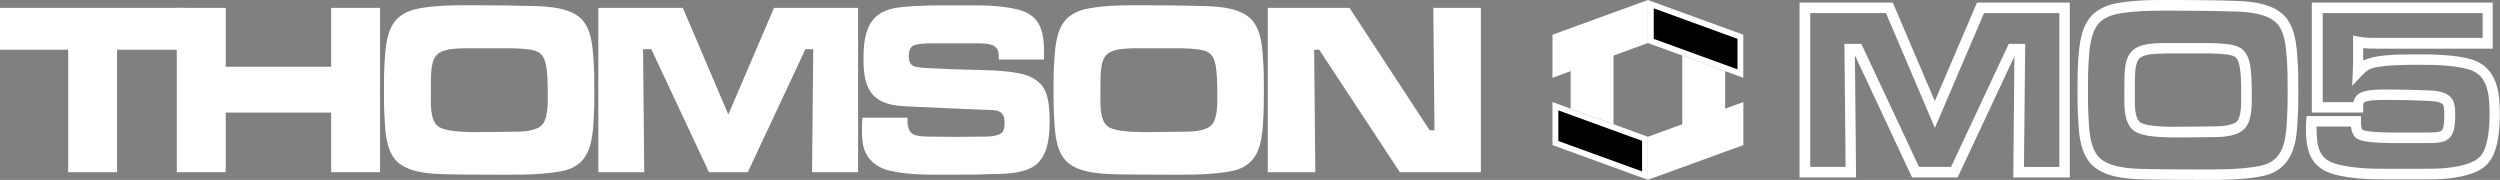 <?xml version="1.0" encoding="utf-8"?>
<!-- Generator: Adobe Illustrator 26.3.1, SVG Export Plug-In . SVG Version: 6.00 Build 0)  -->
<svg version="1.1" id="Layer_1" xmlns="http://www.w3.org/2000/svg" xmlns:xlink="http://www.w3.org/1999/xlink" x="0px" y="0px"
	 viewBox="0 0 3839 276.3" style="enable-background:new 0 0 3839 276.3;" xml:space="preserve">
<rect x="0" y="0" width="3839" height="276.3" fill="#808080" stroke="none"/>
<style type="text/css">
	.st0{fill:#FFFFFF;}
</style>
<g>
	<g>
		<g>
			<path class="st0" d="M3178.4,272.5h-86.8l1.7-185.9l-87.2,185.9h-69.9L2848.4,85l1.8,187.4h-86.8V4h143.2l64.5,151.3L3035.9,4
				h142.5V272.5z M3108,256.3h54.3V20.1h-115.6l-75.5,176.3l-75.1-176.3h-116.3v236.1h54.3l-1.8-188.8h26l88.5,188.8h49.3
				l88.5-188.8h25.3L3108,256.3z"/>
		</g>
		<g>
			<path class="st0" d="M3391.1,276.3c-5.3,0-10.6,0-15.8-0.1c-5.2,0-10.4-0.1-15.5-0.1c-18.2,0-37.1,0-55.5-0.4l-2.4,0
				c-25.1-0.4-63-0.9-85.3-18.7c-22.7-17.6-24.3-52.8-25.3-74c-1.1-15-1.1-30.1-1.1-44.7c0-14.6,0-29.8,1.1-44.8
				c1.4-22.1,3.4-55.7,25.1-73.7l0.1-0.1c9.8-7.9,22-12.9,37.3-15.3c28.2-4.8,58.8-4.6,88.5-4.4c5.9,0,11.8,0.1,17.5,0.1
				c18.4,0,36.1,0.4,54.9,0.7L3418,1c26.5,0.4,62.7,0.9,85,18.8c21.8,17.3,23.8,49.9,25.2,73.7l0,0.2c1.1,15,1.1,30.1,1.1,44.8
				c0,14.6,0,29.7-1.1,44.7c-0.9,20.8-2.5,55.4-25.1,73.8c-11.8,10-25,13.1-37.4,15C3441.2,275.8,3416,276.3,3391.1,276.3z
				 M3226.6,32.3c-16.3,13.6-18,41.7-19.3,62.3c-1,14.5-1,29.4-1,43.8c0,14.4,0,29.2,1,43.7l0,0.2c0.8,18.3,2.2,49,19.1,62.1
				l0.1,0.1c18,14.4,52.6,14.9,75.5,15.2l2.4,0c18.3,0.4,37.1,0.4,55.2,0.4c5.2,0,10.4,0,15.6,0.1c29.2,0.1,59.4,0.3,87.9-4.1
				c11.7-1.8,21.2-4.4,29.5-11.4l0.1-0.1c15.7-12.8,18.1-37.8,19.2-62.2l0-0.2c1-14.5,1-29.3,1-43.7c0-14.4,0-29.2-1-43.7l0-0.3
				c-1.3-21.9-3-49.2-19.2-62c-18-14.4-52.4-14.9-75.2-15.2l-3.5-0.1c-18.6-0.4-36.3-0.7-54.5-0.7c-5.8,0-11.5,0-17.6-0.1
				c-29-0.2-59-0.4-85.7,4.1l-0.1,0C3243.7,22.4,3234.3,26.2,3226.6,32.3z M3339.4,211c-8.3,0-17.7-0.2-26.6-0.9
				c-18.8-1.5-30.6-4.7-37.2-10.3c-13.8-11.8-13.6-35.3-13.5-50.9c0-1.4,0-2.8,0-4.1l0-3.1c0-29.6,0-47.4,8.5-59.4
				c9.6-13.6,27.7-16.2,55.7-16.2h45.1c2.1,0,4.1,0,6.2,0c14.7,0,29.9-0.1,45,2l0.1,0c12.1,1.8,25.4,5.4,30.9,24.7
				c4.2,14.4,4.2,38,4.2,52.2c0,1,0,2.1,0,3.2c0.1,16.2,0.2,40.7-13.6,51.9c-13.2,10.5-35.5,10.5-50.2,10.5c-5.6,0-11.4,0.1-17,0.2
				c-5.7,0.1-11.5,0.2-17.2,0.2c-1.9,0-4.4,0-7.2,0.1C3348.8,210.9,3344.3,211,3339.4,211z M3326.2,82.2c-25.8,0-37.7,2.6-42.5,9.4
				c-5.5,7.8-5.5,24.6-5.5,50.1l0,3.1c0,1.3,0,2.7,0,4.2c-0.1,12.6-0.3,31.6,7.8,38.4c9.4,8,50.8,7.4,66.4,7.2
				c2.9,0,5.4-0.1,7.4-0.1c5.6,0,11.4-0.1,17-0.2c5.7-0.1,11.5-0.2,17.2-0.2c11,0,31.4,0,40.1-6.9c7.7-6.3,7.6-27.7,7.5-39.2
				c0-1.2,0-2.3,0-3.3c0-12.4,0-35.5-3.6-47.7l0-0.1c-2.6-9.2-6.9-11.5-17.7-13.1c-13.9-1.9-28.5-1.9-42.7-1.8c-2.1,0-4.2,0-6.2,0
				H3326.2z"/>
		</g>
		<g>
			<path class="st0" d="M3668.1,275.5c-27.4,0-55.6-0.5-82.9-7.5c-40.8-10.5-44.2-42.5-44.2-71.8c0-3.5,0-6.8,0.4-10.7l0.7-7.3h83.4
				v8.1c0,2.9,0,9.7,2.1,13c2.7,1.5,13.9,4.6,59,4.2c1.4,0,2.6,0,3.4,0h32.8c13.1,0,22.5,0,26.2-2.8c3.1-2.4,4.5-9.9,4.5-24.3
				c0-4.8,0-11.4-1.7-15.1c-2.9-6-20.4-6.4-27.9-6.6c-1.3,0-2.4-0.1-3.5-0.1c-16.1-0.8-32.3-1.1-48.4-1.1c-1.9,0-3.9,0-6,0
				c-10.1-0.1-22.7-0.2-31.1,2c-5.4,1.5-6,1.6-6,9.2v8.1h-78.9V4h277.8v70.7h-177.4c-7.1,0-14.3,0-21.5-0.7c0,0.7,0,1.3,0,2
				c0,5.6,0.1,11.4,0,17.1c15.8-8.5,48.3-9.7,81.1-9.6l2.1,0c20.2,0,57.8,0,83.5,7.9c17.6,5.4,29.8,16.9,36.4,34.2
				c5.9,15.4,6.7,33.5,6.7,49.2c0,36.7-5.7,61.3-17.4,75.2l0,0c-9,10.6-21.1,15.3-31.7,18.4c-24.7,7.2-49.7,7.2-73.8,7.1l-32.5,0
				c-2.6,0-5.1,0-7.7,0C3673.3,275.5,3670.7,275.5,3668.1,275.5z M3557.3,194.5c0,0.6,0,1.2,0,1.7c0,31.8,4.9,49.2,32,56.1
				c27.9,7.1,57.7,7,86.6,6.9c2.6,0,5.1,0,7.7,0l32.5,0c23.1,0,46.9,0,69.3-6.5c8.3-2.5,17.7-6,24-13.4c6.2-7.3,13.6-24.5,13.6-64.7
				c0-36-5.3-59.9-31.6-67.9c-23.4-7.2-59.4-7.2-78.7-7.2l-2.1,0c-0.2,0-0.4,0-0.6,0c-59,0-69.3,5.7-73.1,7.9
				c-3.3,2.1-6.6,4.9-9.9,8.4l-15,16.1l1-22c0.5-11.1,0.5-22.8,0.4-34c0-3.8,0-7.6,0-11.4v-9.9l9.7,1.9c8.7,1.7,18.6,1.7,28,1.7
				h161.2V20.1h-245.5v136.7h47.2c1.5-7.9,6-13.7,17.3-16.7c10.5-2.8,24.3-2.7,35.4-2.6c2,0,4,0,5.8,0c16.3,0,32.8,0.4,49,1.1
				c0.9,0,2,0.1,3.2,0.1c13.1,0.3,34.9,0.8,42.2,15.8c3.3,7,3.3,15.7,3.3,22c0,17.9-1.8,30.3-11,37.2c-8,6-19.1,6-35.9,6h-32.8
				c-0.8,0-1.9,0-3.3,0c-52.3,0.4-66-3.4-71.3-9.7l-0.2-0.2c-3.5-4.5-5-9.9-5.6-15.5H3557.3z M3627.5,199.3"/>
		</g>
	</g>
	<g>
		<g>
			<path class="st0" d="M179.8,76.4v188h-75.1v-188H0V12.1h284.6v64.3H179.8z"/>
		</g>
		<g>
			<path class="st0" d="M508.5,264.4v-91.5H346.6v91.5h-75.1V12.1h75.1v90.4h161.9V12.1h75.1v252.3H508.5z"/>
		</g>
		<g>
			<path class="st0" d="M911.6,182.7c-1.1,23.5-3.2,52.6-22.2,68.1c-9.9,8.3-21.2,11.3-33.5,13.2c-34.2,5.3-70.2,4.2-104.7,4.2
				c-18.3,0-37,0-55.4-0.4c-24.7-0.4-62.1-0.4-82.9-17c-19-14.8-21.2-45-22.2-68.1c-1.1-14.8-1.1-29.5-1.1-44.3
				c0-14.8,0-29.5,1.1-44.3c1.4-23.1,3.5-52.6,22.2-68.1c9.9-7.9,21.5-11.7,33.5-13.6c33.1-5.7,71.2-4.2,104.7-4.2
				c18.7,0,37,0.4,55.7,0.8c24.7,0.4,61.7,0.4,82.5,17c19,15.1,20.8,45,22.2,68.1c1.1,14.8,1.1,29.5,1.1,44.3
				C912.7,153.2,912.7,167.9,911.6,182.7z M837.2,94.9c-3.9-13.6-12-17-24.3-18.9c-16.6-2.3-33.5-1.9-50.1-1.9h-45.1
				c-57.1,0-56.1,12.1-56.1,70.7c0,14.4-1.4,38.6,10.6,48.8c13.4,11.3,62.8,9.1,79,9.1c11.3,0,22.9-0.4,34.2-0.4
				c13,0,34.2,0,45.1-8.7c11.6-9.5,10.6-34.8,10.6-48.8C841.1,131.2,841.1,108.1,837.2,94.9z"/>
		</g>
		<g>
			<path class="st0" d="M1247,264.4l1.8-188.8h-12l-88.5,188.8h-59.6l-88.5-188.8h-12.7l1.8,188.8h-70.5V12.1h129.8l69.8,163.8
				l70.2-163.8h129.1v252.3H1247z"/>
		</g>
		<g>
			<path class="st0" d="M1595.9,248.1c-16.9,19.7-54,18.9-76.9,19.3c-18.3,0.8-36.7,0.8-55,0.8c-30.7,0-67.7,1.1-97.7-6.1
				c-11.3-2.6-21.2-7.6-29.3-16.3c-12-12.5-13.4-28.7-13.4-45.8c0-6.4,0.4-12.9,0.7-19.3h69.1c0,5.7,0,11,1.8,16.3
				c1.1,3.4,2.5,5.7,5.3,7.9c6.7,5.7,26.8,4.9,34.6,4.9c10.2,0,20.1,0.4,30.3,0.4c12.7,0,25-0.4,37.7-0.4c8.8,0,31,1.1,37-7.9
				c2.5-4.2,2.5-9.8,2.5-14.4c0-19.3-14.1-18.5-28.6-18.9c-37.7-1.1-75.5-3.4-113.2-4.9c-20.5-0.8-46.5-1.5-61.4-19.3
				c-12.3-14.8-13.4-35.9-13.4-54.9c0-45,10.9-73.4,56.1-78.3c30.3-3.4,61.7-3,92.4-3c29.6,0,61-0.8,89.9,6.8
				c32.1,8.7,38.8,31.4,38.8,64.3v12.1h-69.5v-3.8c0-7.2-0.7-12.5-6.7-16.6c-6.7-4.9-22.6-4.5-30.3-4.5h-61
				c-7.4,0-28.2-0.4-34.6,4.5c-4.6,3.4-5.6,9.5-5.6,15.1c0,4.5,1.1,10.6,4.6,13.6c2.5,2.3,6,3,9.2,3.4c8.1,1.5,16.6,1.5,24.7,1.9
				c15.9,0.8,31.7,1.5,47.6,1.9c27.2,0.8,65.9,0.4,92.4,7.9c8.5,2.6,15.9,6.4,22.6,12.9c14.5,13.6,15.2,39.7,15.2,58.6
				C1611.7,207.6,1610,231.8,1595.9,248.1z"/>
		</g>
		<g>
			<path class="st0" d="M1939.8,182.7c-1.1,23.5-3.2,52.6-22.2,68.1c-9.9,8.3-21.2,11.3-33.5,13.2c-34.2,5.3-70.2,4.2-104.7,4.2
				c-18.3,0-37,0-55.4-0.4c-24.7-0.4-62.1-0.4-82.9-17c-19-14.8-21.2-45-22.2-68.1c-1.1-14.8-1.1-29.5-1.1-44.3
				c0-14.8,0-29.5,1.1-44.3c1.4-23.1,3.5-52.6,22.2-68.1c9.9-7.9,21.5-11.7,33.5-13.6c33.1-5.7,71.2-4.2,104.7-4.2
				c18.7,0,37,0.4,55.7,0.8c24.7,0.4,61.7,0.4,82.5,17c19,15.1,20.8,45,22.2,68.1c1.1,14.8,1.1,29.5,1.1,44.3
				C1940.8,153.2,1940.8,167.9,1939.8,182.7z M1865.4,94.9c-3.9-13.6-12-17-24.3-18.9c-16.6-2.3-33.5-1.9-50.1-1.9h-45.1
				c-57.1,0-56.1,12.1-56.1,70.7c0,14.4-1.4,38.6,10.6,48.8c13.4,11.3,62.8,9.1,79,9.1c11.3,0,22.9-0.4,34.2-0.4
				c13,0,34.2,0,45.1-8.7c11.6-9.5,10.6-34.8,10.6-48.8C1869.2,131.2,1869.2,108.1,1865.4,94.9z"/>
		</g>
		<g>
			<path class="st0" d="M2149.6,264.4l-123.8-188h-7.8l1.8,188h-73V12.1h125.5l123.1,188h7.4l-1.8-188h73v252.3H2149.6z"/>
		</g>
	</g>
	<g>
		<g>
			<g>
				<polygon class="st0" points="2649.2,204.9 2583.3,204.9 2583.3,85.3 2649.2,109.2 				"/>
				<polygon class="st0" points="2477.7,190.8 2411.9,166.8 2411.9,71.2 2477.7,71.2 				"/>
			</g>
			<g>
				<polygon class="st0" points="2530.5,210 2530.5,276.1 2677.1,222.8 2677.1,156.7 				"/>
				<g>
					<polygon points="2388.5,219.6 2388.5,163.1 2526,213.2 2526,269.7 					"/>
					<path class="st0" d="M2393,169.5l128.6,46.8v46.9L2393,216.5V169.5 M2384,156.7v66.1l146.5,53.3V210L2384,156.7L2384,156.7z"/>
				</g>
			</g>
			<g>
				<polygon class="st0" points="2384,53.3 2384,119.4 2530.5,66.1 2530.5,0 				"/>
				<g>
					<polygon points="2535,62.9 2535,6.4 2672.6,56.5 2672.6,113 					"/>
					<path class="st0" d="M2539.5,12.8l128.6,46.8v46.9l-128.6-46.8V12.8 M2530.5,0v66.1l146.5,53.3V53.3L2530.5,0L2530.5,0z"/>
				</g>
			</g>
		</g>
	</g>
</g>
</svg>
